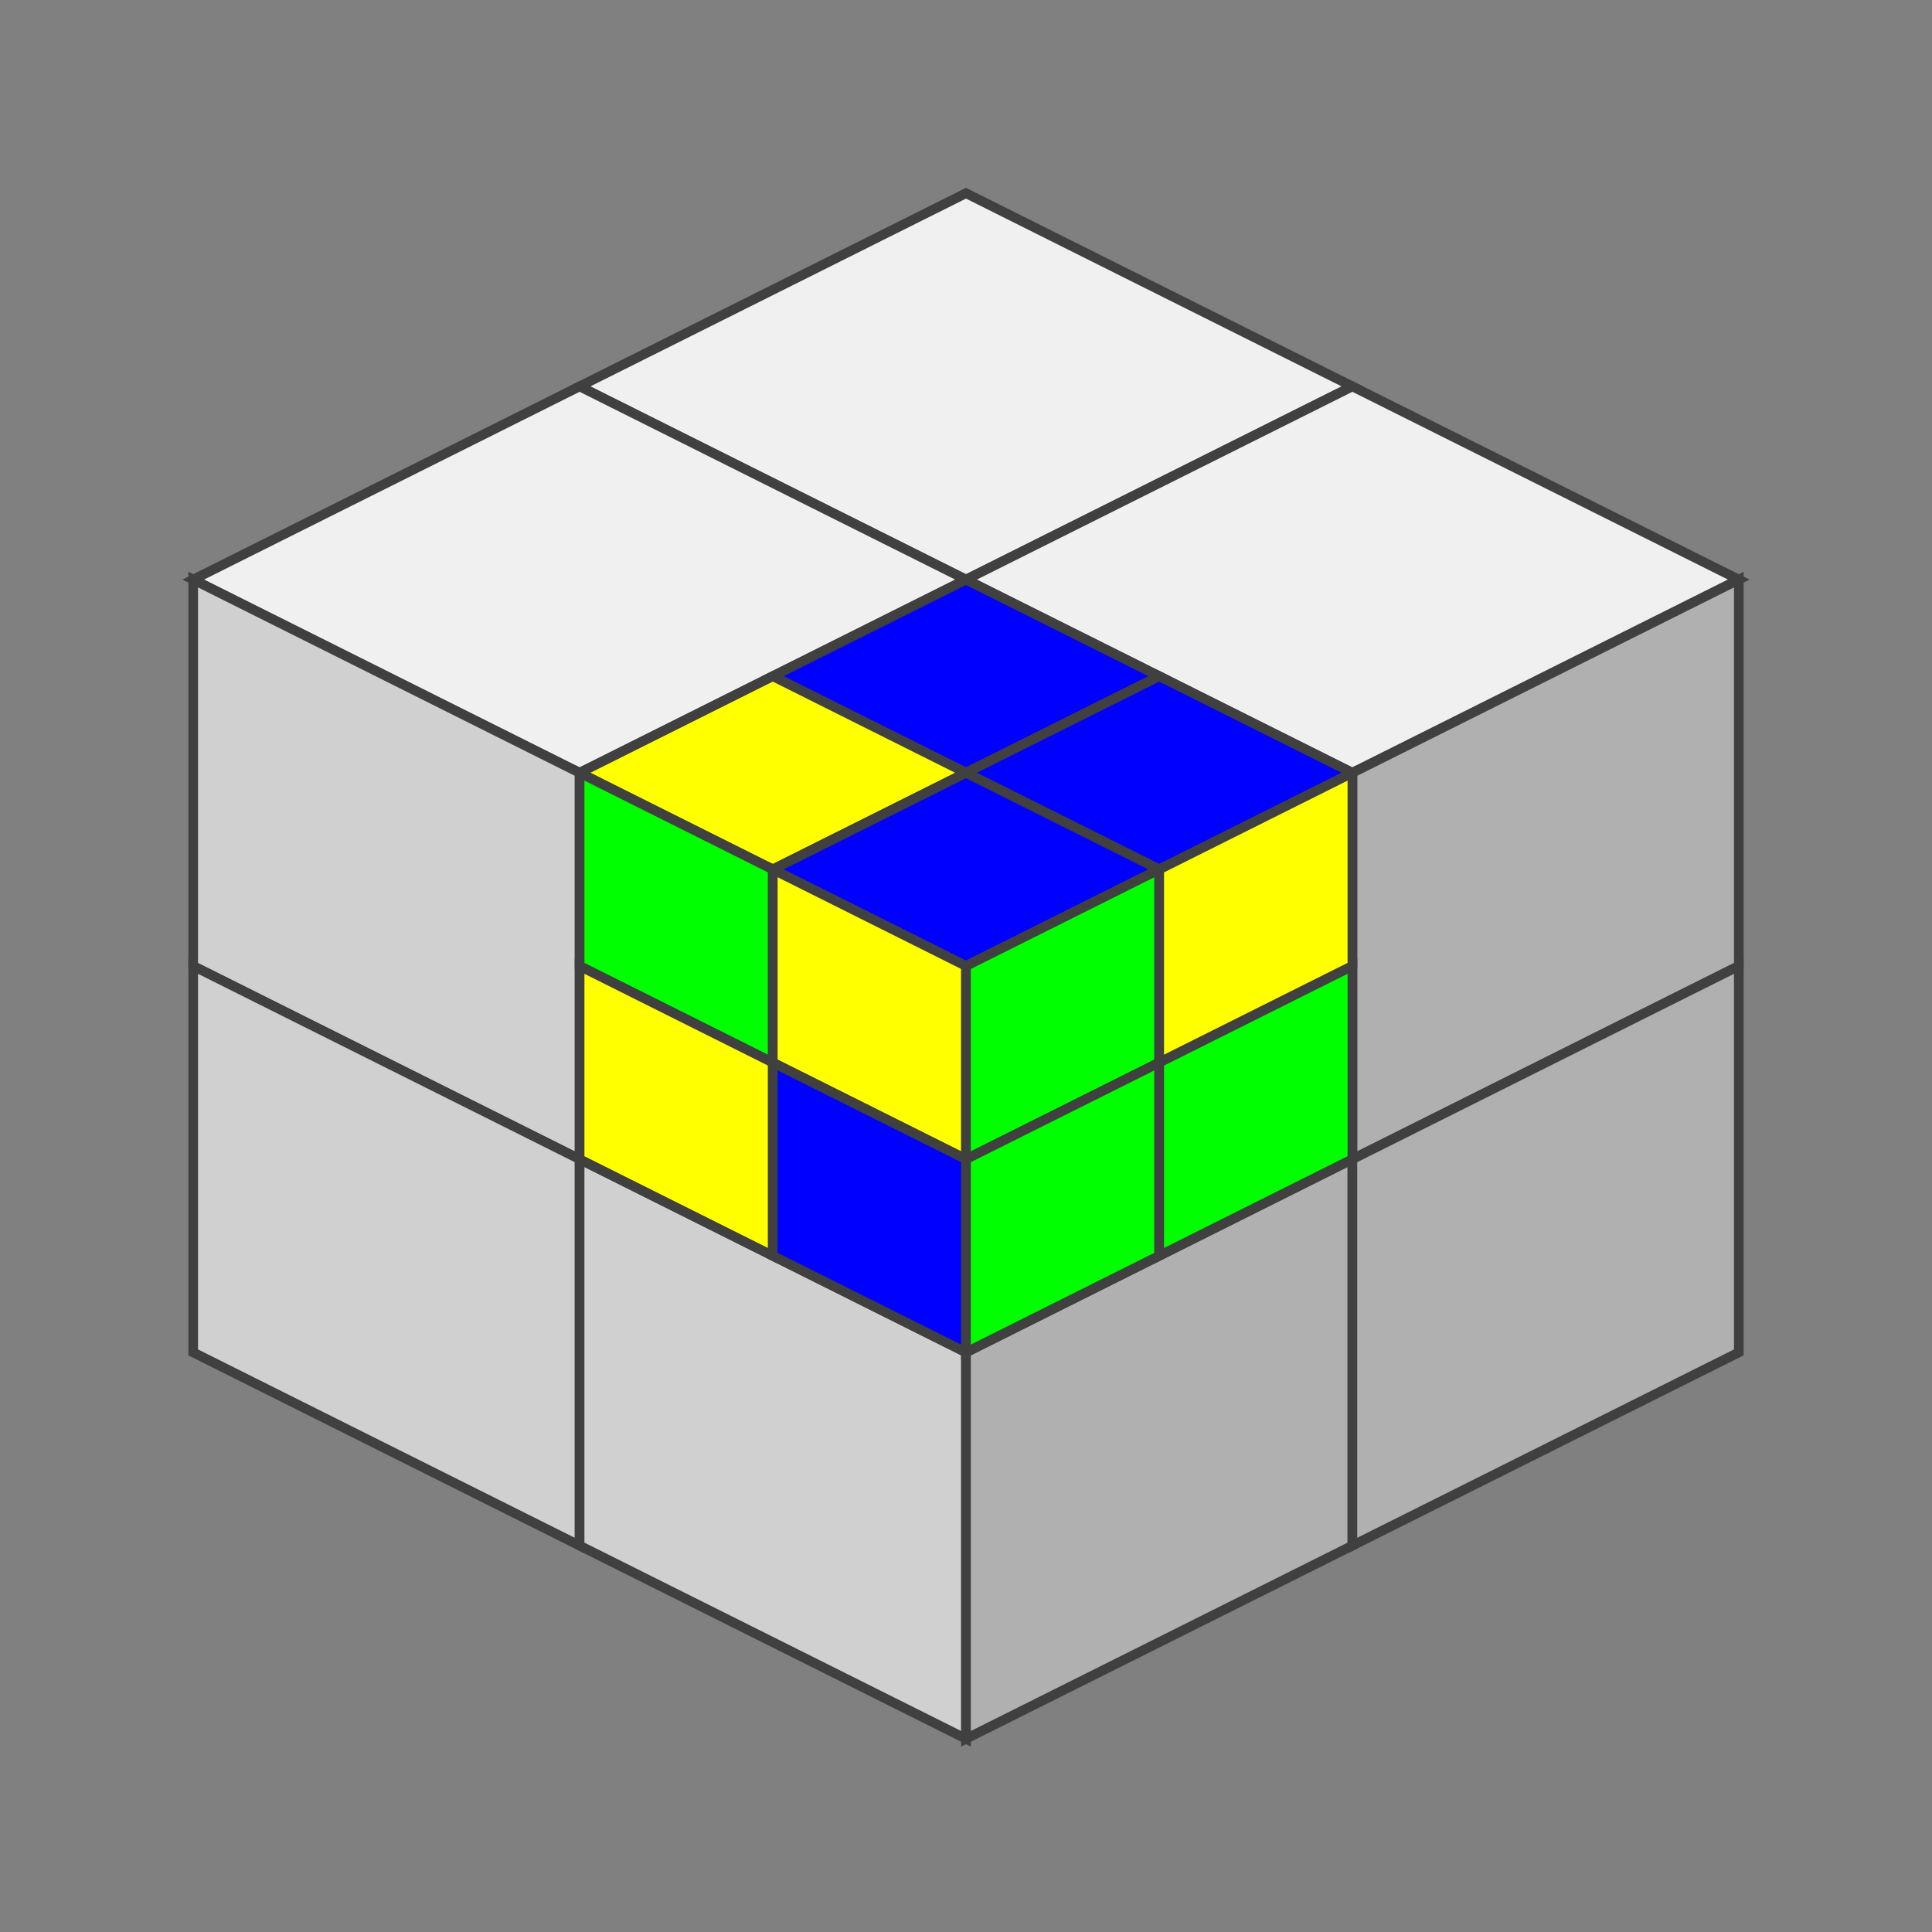<?xml version="1.0" standalone="no"?>
<!DOCTYPE svg PUBLIC "-//W3C//DTD SVG 1.1//EN"
  "http://www.w3.org/Graphics/SVG/1.1/DTD/svg11.dtd">
<svg xmlns="http://www.w3.org/2000/svg" version="1.1" width="200" height="200">
  <rect width="100%" height="100%" fill="#808080" stroke="none"/>
  <polygon points="100,20 140,40 100,60 60,40" style="fill:#f0f0f0;stroke:#404040;stroke-width:1;opacity:1"  />
 
  <polygon points="140,40 180,60 140,80 100,60" style="fill:#f0f0f0;stroke:#404040;stroke-width:1;opacity:1"  />
 
  <polygon points="60,40 100,60 60,80 20,60" style="fill:#f0f0f0;stroke:#404040;stroke-width:1;opacity:1"  />
 

  <polygon points="100,60 120,70 100,80 80,70" style="fill:#0000ff;stroke:#404040;stroke-width:1;opacity:1"  />
 
  <polygon points="120,70 140,80 120,90 100,80" style="fill:#0000ff;stroke:#404040;stroke-width:1;opacity:1"  />
 
  <polygon points="80,70 100,80 80,90 60,80" style="fill:#ffff00;stroke:#404040;stroke-width:1;opacity:1"  />
 
  <polygon points="100,80 120,90 100,100 80,90" style="fill:#0000ff;stroke:#404040;stroke-width:1;opacity:1"  />
 
  
  <polygon points="20,60 60,80 60,120 20,100" style="fill:#d0d0d0;stroke:#404040;stroke-width:1;opacity:1"  />
 
  <polygon points="20,100 60,120 60,160 20,140" style="fill:#d0d0d0;stroke:#404040;stroke-width:1;opacity:1"  />
 
  <polygon points="60,120 100,140 100,180 60,160" style="fill:#d0d0d0;stroke:#404040;stroke-width:1;opacity:1"  />
 

  <polygon points="60,80 80,90 80,110 60,100" style="fill:#00ff00;stroke:#404040;stroke-width:1;opacity:1"  />
 
  <polygon points="80,90 100,100 100,120 80,110" style="fill:#ffff00;stroke:#404040;stroke-width:1;opacity:1"  />
 
  <polygon points="60,100 80,110 80,130 60,120" style="fill:#ffff00;stroke:#404040;stroke-width:1;opacity:1"  />
 
  <polygon points="80,110 100,120 100,140 80,130" style="fill:#0000ff;stroke:#404040;stroke-width:1;opacity:1"  />
 

  <polygon points="140,80.0 180,60.0 180,100.0 140,120.0" style="fill:#b0b0b0;stroke:#404040;stroke-width:1;opacity:1"  />
 
  <polygon points="100,140.0 140,120.0 140,160.0 100,180.0" style="fill:#b0b0b0;stroke:#404040;stroke-width:1;opacity:1"  />
 
  <polygon points="140,120.0 180,100.0 180,140.0 140,160.0" style="fill:#b0b0b0;stroke:#404040;stroke-width:1;opacity:1"  />
 

  <polygon points="100,100.0 120,90.0 120,110.0 100,120.0" style="fill:#00ff00;stroke:#404040;stroke-width:1;opacity:1"  />
 
  <polygon points="120,90.0 140,80.0 140,100.0 120,110.0" style="fill:#ffff00;stroke:#404040;stroke-width:1;opacity:1"  />
 
  <polygon points="100,120.0 120,110.0 120,130.0 100,140.0" style="fill:#00ff00;stroke:#404040;stroke-width:1;opacity:1"  />
 
  <polygon points="120,110.0 140,100.0 140,120.0 120,130.0" style="fill:#00ff00;stroke:#404040;stroke-width:1;opacity:1"  />
 
</svg>

